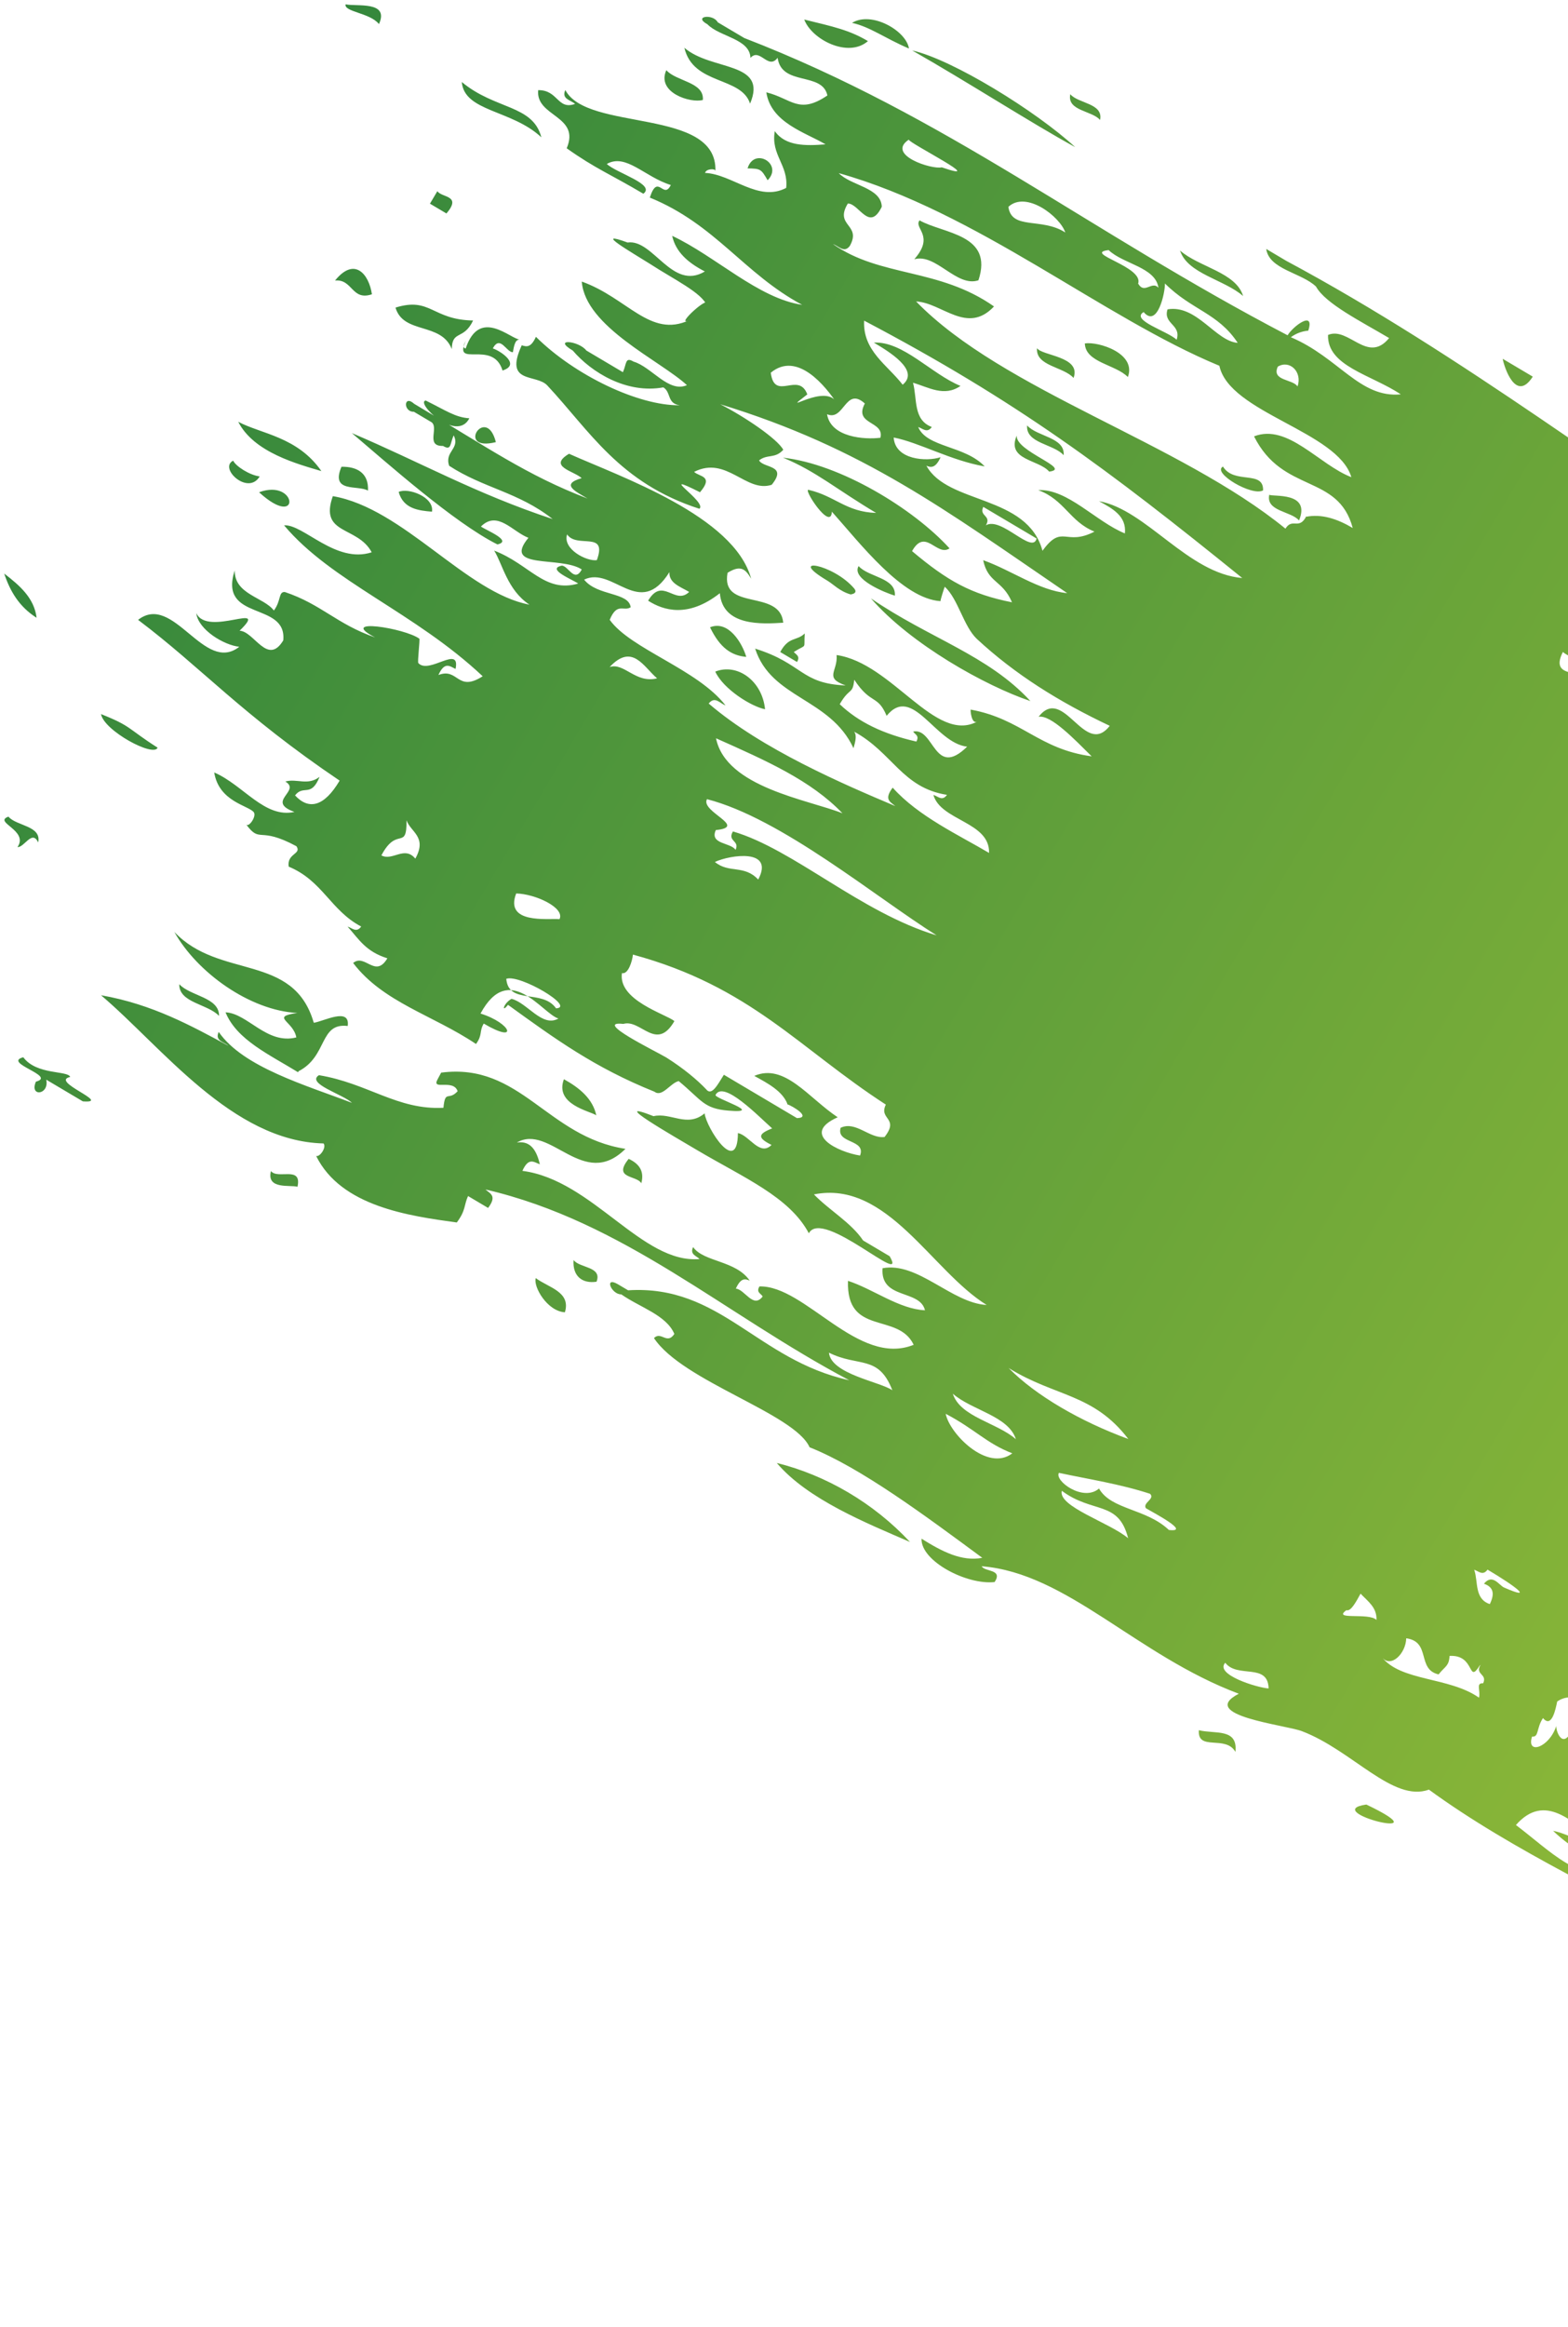 <svg width="234" height="347" viewBox="0 0 234 347" fill="none" xmlns="http://www.w3.org/2000/svg">
<path d="M10.472 160.584C7.343 161.249 16.85 164.566 12.358 164.221L6.903 160.989C7.383 163.288 4.344 163.603 5.361 161.284C8.534 160.444 0.302 158.487 3.475 157.647C5.451 160.33 10.165 159.597 10.472 160.584ZM178.911 257.989C178.684 261.18 182.918 258.651 184.366 261.222C184.77 257.632 181.288 258.592 178.911 257.989ZM270.274 313.343C272.045 308.951 265.569 309.447 263.901 307.148C263.76 311.397 268.431 309.934 270.274 313.343ZM40.436 174.614C39.725 177.417 43.339 176.636 44.395 176.96C45.106 173.754 41.446 175.918 40.436 174.614ZM135.807 229.925C130.358 224.076 123.231 219.953 115.924 218.141C120.537 223.596 129.426 227.151 135.807 229.925ZM203.905 269.073C196.635 270.106 216.048 274.859 203.905 269.073V269.073ZM84.303 195.674C85.234 192.598 81.844 191.999 79.954 190.577C79.555 191.852 81.661 195.518 84.303 195.674ZM89.025 191.116C89.911 188.819 86.475 189.101 85.597 187.875C85.415 190.387 86.999 191.426 89.025 191.116ZM280.821 303.471C281.755 298.886 277.037 301.33 274.884 298.744C273.78 300.608 278.134 303.29 280.821 303.471ZM302.155 316.115C294.938 313.349 298.248 310.071 302.155 316.115V316.115ZM44.562 159.727C48.927 157.477 47.616 152.468 51.888 152.984C52.29 150.099 48.233 152.33 46.824 152.502C43.806 142.048 32.787 146.098 26.019 138.963C29.398 144.997 37.27 150.67 44.36 151.042C40.263 151.637 43.785 152.213 44.221 154.688C39.814 155.805 36.961 151.091 33.658 150.947C35.323 155.058 40.251 157.273 44.474 159.877L44.562 159.727ZM26.752 146.754C26.702 149.546 31.018 149.685 32.688 151.481C32.738 148.689 28.422 148.55 26.752 146.754ZM2.614 126.302C3.627 126.399 4.778 123.654 5.699 125.611C6.233 123.106 2.445 123.179 1.258 121.77C-1.078 122.603 4.337 123.796 2.614 126.302ZM95.706 176.433C96.194 174.606 95.359 173.507 93.82 172.796C91.391 175.791 95.004 175.211 95.706 176.433ZM88.988 166.305C88.465 163.879 86.574 162.255 84.154 160.921C82.737 164.717 88.064 165.657 88.988 166.305ZM318.559 285.025C310.113 280.02 300.872 276.156 291.633 271.587C289.288 276.445 293.257 274.061 295.014 276.11C291.657 281.074 299.325 278.867 304.475 280.508C310.329 282.264 311.942 289.972 318.515 285.1L318.559 285.025ZM288.639 271.022C288.117 267.489 275.697 267.786 284.059 270.827C285.951 271.545 287.847 270.351 288.639 271.022ZM282.358 262.362C278.872 265.637 277.914 260.333 275.362 259.425C275.399 262.471 279.044 268.056 282.358 262.362ZM15.075 106.48C15.511 108.955 22.946 112.958 23.521 111.485C18.991 108.599 19.652 108.285 15.075 106.48ZM5.459 92.115C5.113 89.189 2.959 87.308 0.628 85.524C1.504 88.159 2.864 90.476 5.459 92.115ZM38.662 73.4C44.436 71.279 44.948 79.141 38.662 73.4V73.4ZM47.962 70.245C44.405 65.114 38.944 64.7 35.557 62.894C37.881 67.496 44.528 69.218 47.962 70.245ZM54.914 73.156C55.052 70.517 53.248 69.549 50.958 69.602C49.276 73.543 53.419 72.27 54.914 73.156ZM59.494 73.352C60.194 75.882 62.483 76.131 64.465 76.297C64.822 74.09 60.905 72.676 59.494 73.352ZM106.741 100.142C107.969 102.785 112.148 105.362 114.173 105.756C113.741 101.469 110.003 98.851 106.741 100.142ZM111.37 97.948C110.758 95.872 108.695 92.433 105.962 93.534C107.453 96.635 109.168 97.752 111.37 97.948ZM116.481 97.248L118.944 98.708C119.474 97.813 118.77 97.598 118.462 97.214C120.535 95.923 119.916 96.967 120.098 94.454C118.862 95.637 117.719 94.858 116.437 97.222L116.481 97.248ZM70.043 62.372C67.929 62.228 66.566 61.218 63.53 59.721C61.944 59.99 68.142 66.082 70.043 62.372ZM74 65.926C67.875 67.435 72.558 60.235 74 65.926V65.926ZM153.77 104.535C147.442 97.661 138.638 95.164 129.974 89.223C135.906 96.064 147.08 102.283 153.77 104.535ZM50.002 41.829C52.645 41.581 52.462 44.899 55.503 43.88C55.069 40.902 52.916 38.215 50.002 41.829ZM59.022 45.865C60.203 49.89 65.844 47.993 67.422 52.052C67.472 49.159 69.186 50.78 70.602 47.789C64.48 47.688 64.267 44.237 59.022 45.865ZM133.542 88.819C133.768 86.131 129.584 86.07 128.134 84.404C126.985 86.343 132.178 88.413 133.542 88.819ZM64.163 30.37L66.626 31.83C68.966 29.085 65.927 29.501 65.268 28.506L64.163 30.37ZM151.737 64.938C150.144 68.629 155.033 68.503 156.571 70.321C160.095 69.891 151.468 67.297 151.737 64.938ZM80.787 20.472C79.52 15.589 73.881 16.379 68.913 12.225C69.3 16.687 76.348 16.329 80.787 20.472ZM153.282 63.435C153.056 66.122 157.24 66.183 158.734 67.875C158.96 65.187 154.776 65.126 153.282 63.435ZM188.496 73.119C188.59 70.051 184.181 72.275 182.513 69.573C180.794 70.469 186.864 74.066 188.496 73.119ZM193.86 77.608C195.675 73.242 189.859 74.128 189.419 73.767C188.886 76.272 192.674 76.199 193.86 77.608ZM154.759 51.916C154.533 54.603 158.717 54.664 160.211 56.356C161.407 53.135 155.505 53.063 154.759 51.916ZM111.564 25.108C113.502 25.148 113.59 25.2 114.555 26.88C116.938 24.463 112.539 21.857 111.564 25.108ZM136.464 38.655C139.681 37.74 142.754 42.886 146.015 41.796C148.319 34.899 140.788 34.869 137.225 32.858C136.341 34.048 139.51 35.12 136.508 38.581L136.464 38.655ZM161.895 51.207C161.977 54.078 166.513 54.347 168.315 56.221C169.644 52.675 163.922 50.897 161.895 51.207ZM104.89 14.905C105.116 12.217 100.932 12.156 99.438 10.465C97.934 13.805 103.039 15.42 104.89 14.905ZM111.936 15.453C114.636 9.092 106.176 10.629 102.132 7.123C103.441 12.736 110.623 11.35 111.936 15.453ZM176.105 37.359C177.199 40.829 182.703 41.672 185.516 44.146C184.467 40.602 178.919 39.833 176.105 37.359ZM120.022 2.913C121.117 5.879 126.572 8.709 129.528 6.128C126.713 4.46 124.38 3.984 120.022 2.913ZM127.155 3.412C129.841 3.996 131.996 5.676 135.648 7.236C135.257 4.586 130.066 1.61 127.155 3.412ZM160.458 21.939C154.611 16.56 142.163 8.88 136.132 7.523C144.094 12.04 154.079 18.461 160.458 21.939ZM303.948 108.186C305.398 109.952 306.987 107.871 308.437 109.637C308.969 108.239 305.276 104.741 303.948 108.186ZM310.507 109.554C310.106 112.138 314.069 112.169 315.432 113.682C315.833 111.098 311.87 111.067 310.507 109.554ZM348.734 132.209C347.471 125.112 338.044 126.377 333.384 121.903C336.677 127.179 342.576 128.257 348.734 132.209ZM228.742 56.159L224.255 53.5C224.472 54.737 226.223 60.108 228.742 56.159ZM159.725 14.048C159.192 16.553 162.979 16.481 164.166 17.889C164.699 15.384 160.911 15.457 159.725 14.048ZM256.376 303.898C256.423 302.213 255.062 300.499 253.915 301.23C252.066 300.638 247.671 296.321 247.446 298.606C250.92 301.168 254.135 301.562 256.376 303.898ZM65.304 160.935C64.332 162.677 67.639 160.807 68.295 162.708C66.927 164.215 66.446 162.418 66.176 165.18C59.305 165.542 54.909 161.526 47.6 160.318C45.616 161.561 51.294 163.213 52.525 164.446C45.747 161.84 36.284 159.154 32.639 153.87C32.02 155.216 33.429 155.346 34.088 155.938C28.633 153.008 22.782 149.742 15.077 148.4C24.178 156.111 34.632 170.166 48.284 170.498C48.767 171.087 47.707 172.575 47.179 172.362C50.907 179.913 61.078 181.305 68.167 182.282C69.536 180.473 69.23 179.687 69.849 178.341L72.84 180.113C74.209 178.305 73.153 177.981 72.449 177.363C93.096 182.142 108.13 195.989 126.74 205.809C112.96 202.782 107.566 191.524 93.735 192.396L92.24 191.509C90.084 190.232 91.223 193.023 92.721 193.004C95.448 194.922 99.453 196.087 100.636 198.904C99.532 200.567 98.656 198.436 97.596 199.521C101.855 205.975 118.582 210.748 120.817 215.802C128.475 218.828 138.237 226.125 146.593 232.286C143.508 232.877 140.561 231.331 137.526 229.432C137.387 232.776 144.294 236.365 148.435 235.897C149.716 233.936 146.94 234.407 146.502 233.542C159.272 234.561 169.553 246.8 184.868 252.551C178.607 255.794 191.861 257.2 194.282 258.13C201.807 260.978 207.869 268.802 213.246 266.85C225.604 275.887 242.236 283.627 254.51 290.096C252.498 283.763 241.358 282.401 233.66 277.739C231.284 276.331 228.734 274.014 226.228 272.125C230.598 267.158 234.773 271.848 238.335 274.363C236.088 275.046 233.977 273.392 231.776 272.994C237.754 278.754 247.922 281.254 256.629 287.724C256.563 298.467 270.404 293.166 277.136 296.148C278.324 296.651 276.735 298.228 277.043 298.612C284.25 306.41 303.803 307.115 307.789 318.043C318.96 325.671 335.766 334.422 347.325 346.411C347.64 342.869 344.73 344.873 343.943 341.887C347.645 340.454 348.118 346.075 351.905 346.606C351.606 341.995 355.35 341.997 357.732 340.184C359.769 334.841 363.085 328.443 363.884 325.289C361.468 322.245 353.586 321.503 357.123 315.135C359.952 310.06 366.996 311.413 367.734 316.486C372.542 312.886 374.689 318.19 380.074 312.614C381.974 309.709 380.081 309.091 380.79 306.892C384.583 304.504 389.433 301.836 391.821 297.306C392.623 292.743 391.478 292.77 395.277 286.96C394.09 286.256 394.754 284.534 392.817 284.293C394.499 279.949 395.948 282.218 397.492 280.917C400.188 276.569 398.122 274.538 401.916 271.144C401.612 269.15 398.971 268.592 399.593 266.039C401.712 263.264 403.737 264.061 405.857 261.085C408.427 253.64 408.703 247.556 408.627 241.667C412.904 239.365 409.546 244.831 410.514 245.304C412.67 246.38 410.955 244.759 411.619 243.439C415.283 238.961 415.22 248.597 418.755 242.731C419.275 246.768 415.084 250.33 411.635 257.053C416.837 254.291 420.381 244.602 420.39 239.972C419.026 239.566 417.703 240.294 416.385 238.807C420.355 235.819 424.994 228.694 428.613 224.994C428.969 223.391 427.825 222.713 427.21 221.643C431.664 219.244 433.358 209.063 437.852 208.2C436.808 201.837 438.448 197.166 436.918 191.624C438.508 189.342 439.955 192.316 441.544 190.637C444.154 184.929 443.413 181.265 444.656 176.359L440.697 174.013C440.167 175.109 441.179 175.306 441.663 175.794C435.449 177.754 430.363 166.175 422.996 172.188C426.299 172.231 428.492 176.755 430.958 176.907C415.319 178.723 399.049 166.058 384.444 158.007C385.36 161.976 382.151 158.966 380.347 158.098C384.584 153.858 373.747 155.094 371.418 152.806C372.523 150.741 373.442 153.402 374.455 153.397C373.848 148.906 364.511 148.713 360.508 146.341C361.215 145.349 361.874 146.143 362.534 146.332C363.684 144.293 360.644 144.708 360.073 143.665C359.543 144.56 360.292 144.701 360.555 145.159C359.627 146.423 358.882 144.571 357.954 146.137C349.772 141.288 356.366 147.312 360.899 149.092C351.905 153.737 343.606 141.564 334.891 138.616C342.467 138.269 346.418 144.742 353.074 141.935C340.58 135.337 330.022 128.979 321.268 124.295C320.872 124.06 317.963 124.956 317.171 124.386C315.237 122.736 313.576 116.512 309.83 117.517C309.259 116.876 311.29 114.653 310.454 114.158C304.065 115.41 302.933 108.995 296.553 105.92C299.201 103.357 301.523 109.167 304.174 105.498C298.182 106.18 295.644 98.327 289.557 102.982C291.2 96.197 284.017 97.987 280.766 94.045C278.877 91.817 269.634 88.858 263.344 84.929C242.759 72.024 218.354 53.026 191.957 38.894L188.966 37.121C189.4 40.2 194.244 40.652 196.398 42.735C197.802 45.28 203.082 47.905 207.305 50.408C204.082 54.342 201.275 48.648 198.189 49.943C198.047 54.595 204.563 55.837 209.049 58.798C202.926 59.401 199.811 53.323 192.639 50.281C193.477 49.67 194.358 49.386 195.239 49.303C196.259 46.179 192.95 48.652 192.155 49.995C162.37 34.459 141.309 17.342 111.075 5.672L107.116 3.326C106.414 2.003 103.374 2.418 105.574 3.621C107.376 5.495 111.912 5.765 111.994 8.635C113.407 7.054 114.633 10.501 116.046 8.618C116.654 12.908 122.692 10.642 123.478 14.232C119.2 17.138 118.148 14.7 114.362 13.767C115.057 18.31 120.207 19.75 123.198 21.523C120.203 21.763 117.208 21.802 115.627 19.555C115.003 23.115 117.687 24.605 117.327 28.019C113.183 30.198 109.272 25.966 105.22 25.782C105.354 25.156 106.763 25.084 106.762 25.487C107.09 16.007 87.616 19.682 84.369 13.425C83.75 14.771 85.159 14.901 85.819 15.493C83.174 16.445 83.312 13.403 80.317 13.442C79.913 17.434 86.652 17.196 84.572 22.11C88.838 25.142 91.126 25.994 96.009 28.888C97.906 27.493 92.007 25.811 90.557 24.448C93.423 22.821 96.19 26.376 100.108 27.589C99.002 29.856 98.174 25.737 96.977 29.462C106.79 33.464 111.003 40.797 119.714 45.456C113.154 44.49 106.78 38.194 100.312 35.167C100.836 37.593 102.726 39.217 105.19 40.476C100.295 43.42 97.493 35.612 93.66 36.162C88.335 34.215 94.229 37.608 97.088 39.403C100.431 41.586 104.831 43.689 105.488 45.59C106.373 43.394 100.46 48.858 102.841 47.75C97.022 50.448 93.643 44.415 86.821 41.984C87.336 48.738 98.556 53.776 102.513 57.43C99.78 58.632 97.233 54.705 94.548 53.92C93.272 53.164 93.535 54.226 92.959 55.497L87.505 52.265C86.363 50.782 82.356 50.422 85.479 52.273C88.291 55.552 93.525 58.755 98.989 57.76C100.176 58.464 99.512 60.187 101.45 60.428C95.327 60.528 85.779 55.978 79.978 50.222C79.225 51.892 78.565 51.703 77.861 51.487C75.162 57.344 80.01 55.683 81.68 57.479C88.009 64.252 92.441 72.018 104.369 75.862C105.648 74.907 97.686 69.987 104.462 73.398C106.581 70.926 104.334 71.106 103.587 70.361C108.437 67.894 111.332 73.54 115.166 72.285C117.595 69.291 113.938 69.845 113.28 68.648C114.515 67.667 115.659 68.446 116.895 67.062C115.973 65.408 111.135 62.138 107.484 60.276C128.875 66.806 141.144 76.093 159.264 88.443C155.037 88.054 150.947 85.026 146.722 83.53C147.464 86.992 149.579 86.432 151.025 89.808C144.906 88.6 141.386 86.615 136.11 82.178C138.1 78.621 139.808 83.06 141.705 81.766C136.344 75.868 125.391 69.175 116.848 68.244C121.733 70.232 124.986 73.067 130.749 76.482C126.257 76.339 124.632 73.965 120.714 73.054C119.658 72.63 124.005 79.337 124.143 76.295C128.361 81.012 134.642 89.269 140.367 89.639C140.279 89.587 140.944 87.562 140.988 87.488C142.967 89.265 143.795 93.383 145.773 95.261C151.488 100.562 158.042 104.648 165.61 108.226C161.856 113.055 158.752 102.046 154.998 106.875C156.849 106.561 160.364 110.257 162.914 112.775C154.988 111.706 152.487 107.2 144.87 105.81C144.782 105.758 144.954 108.077 145.836 107.592C139.575 110.935 133.169 98.876 124.848 97.673C125.063 100.118 122.903 101.055 126.204 102.205C119.466 101.94 119.868 98.954 112.694 96.717C115.101 104.19 123.866 104.044 127.374 111.564C127.64 110.613 127.906 109.663 127.467 109.1C133.186 112.187 134.629 117.476 141.321 118.52C140.614 119.512 139.999 118.744 139.295 118.528C140.388 122.401 147.743 122.527 147.601 127.179C143.114 124.52 137.042 121.728 133.219 117.447C131.85 119.255 132.907 119.579 133.61 120.197C125.909 116.944 113.72 111.735 105.762 104.903C106.69 103.74 107.436 104.887 108.272 105.181C104.099 99.786 94.108 96.787 90.99 92.42C92.096 89.75 93.062 91.23 94.121 90.547C93.817 88.251 89.147 88.909 87.17 86.428C91.491 84.353 95.438 92.436 99.901 85.307C99.809 86.966 101.526 87.479 102.846 88.261C100.727 90.331 98.887 85.915 96.721 89.569C99.008 91.025 102.662 92.183 107.426 88.456C107.856 93.447 113.803 93.041 116.886 92.853C116.412 87.736 107.508 91.226 108.577 85.41C110.562 84.168 111.265 84.887 112.099 86.288C109.564 76.926 92.575 71.09 84.919 67.661C81.7 69.582 85.662 70.218 86.805 71.298C83.588 72.213 85.876 73.267 87.68 74.335C78.57 70.851 72.765 66.706 61.812 60.214C60.229 58.773 60.135 61.438 61.765 61.396L64.228 62.856C65.725 63.541 63.34 66.561 66.115 66.493C67.391 67.249 67.128 66.187 67.704 64.915C68.712 66.924 66.289 67.302 67.034 69.456C72.18 72.808 77.376 73.368 82.476 77.399C70.945 73.588 62.675 68.888 52.51 64.577C57.654 68.935 67.765 77.951 74.233 81.179C76.568 80.648 72.563 79.081 71.772 78.511C74.243 76.046 76.483 79.288 78.859 80.192C74.885 84.992 83.698 82.859 86.821 84.911C85.716 86.977 84.796 84.316 83.827 84.346C81.448 84.85 85.497 86.444 86.288 87.014C81.264 88.47 79.071 84.147 73.746 82.1C74.975 84.038 75.716 88.003 79.015 90.16C69.593 88.406 60.194 75.781 49.672 73.979C47.59 79.799 53.362 78.383 55.468 82.352C50.091 84.103 45.259 78.115 42.395 78.333C49.469 86.757 61.88 91.291 72.034 100.836C68.197 103.298 68.425 99.503 65.428 100.649C66.357 98.58 67.148 99.351 67.984 99.746C68.741 96.062 64.019 100.62 62.437 98.876C62.261 98.772 62.708 95.309 62.576 95.231C60.422 93.651 50.251 92.058 55.97 95.044C50.249 93.064 47.965 90.098 42.507 88.275C41.538 88.204 41.976 89.572 40.872 91.034C39.379 89.04 34.975 88.648 35.027 85.05C32.544 92.749 42.857 89.59 42.272 95.491C39.93 99.343 37.915 94.118 35.757 94.048C40.391 89.539 30.998 95.057 29.288 91.424C29.591 93.921 33.462 96.215 35.708 96.438C30.458 100.582 25.903 88.309 20.609 92.428C30.064 99.542 36.039 106.51 50.685 116.398C48.387 120.276 46.096 120.833 44.03 118.601C45.311 116.942 46.408 119.003 47.692 115.833C45.927 117.206 44.3 116.04 42.581 116.533C45.001 117.967 39.58 119.491 43.937 121.065C39.487 122.055 36.326 117.058 31.97 115.182C32.666 119.524 37.025 120.092 37.859 121.091C38.343 121.68 37.15 123.391 36.754 122.955C38.907 125.843 38.56 123.118 44.235 126.179C45.069 127.379 42.779 127.231 43.084 129.225C48.144 131.318 49.324 135.745 53.9 138.155C53.193 139.147 52.534 138.353 51.874 138.163C53.588 140.086 54.597 141.893 57.81 142.89C55.998 145.948 54.464 142.117 52.7 143.59C57.18 149.47 64.619 151.359 71.04 155.669C72.056 154.256 71.485 153.816 72.192 152.623C77.427 155.725 76.376 152.583 71.71 151.128C75.999 143.19 80.915 151.142 83.336 151.871C80.911 153.256 78.716 149.537 76.34 148.934C75.105 149.613 74.793 151.142 75.809 149.829C82.846 154.906 88.694 159.178 97.672 162.785C98.815 163.665 100.053 161.476 101.286 161.199C104.76 164.064 104.978 165.301 108.721 165.605C114.269 166.072 106.478 163.772 106.788 163.25C107.981 161.035 113.167 166.427 115.234 168.256C113.074 169.092 113.028 169.67 115.14 170.72C113.375 172.495 111.796 169.242 110.123 168.955C110.066 175.471 105.412 168.179 105.152 166.01C102.549 168.195 100.088 165.83 97.532 166.431C90.491 163.669 100.521 169.412 103.952 171.445C110.99 175.616 117.811 178.449 120.707 183.894C122.741 180.061 135.62 192.228 132.767 187.313L128.808 184.967C127.008 182.287 123.753 180.459 121.467 178.097C132.394 175.907 139.017 189.505 147.243 194.581C142.002 194.297 136.994 188.105 131.707 189.103C131.345 193.826 137.294 192.212 138.036 195.373C134.161 195.192 130.335 192.22 126.55 190.984C126.269 199.282 134.028 195.617 136.352 200.521C128.065 203.873 120.162 191.632 113.335 191.819C112.805 192.714 113.553 192.855 113.817 193.313C112.403 195.196 111.132 192.226 109.811 192.149C110.563 190.478 111.224 190.668 111.884 190.958C109.82 187.922 105.019 188.2 103.438 185.953C102.907 187.049 103.92 187.246 104.403 187.734C95.813 188.488 88.44 175.956 77.96 174.583C78.89 172.513 79.681 173.284 80.561 173.605C79.95 170.925 78.762 170.12 77.132 170.363C82.115 167.472 87.071 177.564 93.338 171.302C81.626 169.5 77.685 158.398 65.835 159.94L65.304 160.935ZM437.171 197.014C436.464 198.106 435.757 199.098 435.054 198.279C418.467 189.759 399.689 176.212 383.411 167.673C384.608 163.948 385.392 168.141 386.542 165.8C383.422 162.439 382.579 165.265 379.936 165.613C375.63 160.643 364.05 158.718 357.636 151.188C359.349 153.111 362.125 152.841 361.25 149.602C365.734 154.073 375.774 154.884 376.026 160.878C384.528 159.669 389.799 166.622 394.99 169.598C395.521 168.501 395.348 166.988 396.625 166.838C404.872 183.012 431.573 177.876 437.127 196.988L437.171 197.014ZM182.852 247.93C184.652 250.307 189.238 247.886 189.318 251.762C187.601 251.651 181.218 249.683 182.852 247.93ZM248.581 281.947C240.925 278.618 251.188 278.05 252.587 283.111C252.061 281.792 249.946 282.553 248.581 281.947ZM123.709 201.695C128.109 203.899 131.108 201.948 133.167 207.3C131.364 206.03 124.011 204.897 123.709 201.695ZM141.131 210.811C145.531 213.116 147.2 215.214 151.073 216.703C147.367 219.545 141.698 213.766 141.131 210.811ZM158.461 222.29C163.122 225.758 166.914 223.672 168.356 229.363C165.63 227.043 157.839 224.642 158.461 222.29ZM171.628 222.738C172.42 223.509 170.481 224.073 171.007 224.889C172.151 225.567 177.827 228.527 174.436 228.13C171.051 224.915 165.81 225.134 164.011 221.952C161.672 223.992 157.318 220.807 158.026 219.614C162.56 220.588 167.095 221.26 171.628 222.738ZM220.948 248.238C220.064 249.729 222.002 249.568 221.339 250.989C220.194 250.915 220.984 252.088 220.718 253.14C216.276 250.003 209.007 250.734 206.196 247.053C207.514 248.841 209.808 246.574 209.857 244.285C213.6 244.79 211.389 248.921 214.691 249.669C215.662 248.431 216.235 248.468 216.326 246.91C220.202 246.688 219.004 251.217 220.815 248.361L220.948 248.238ZM151.606 214.6C148.792 212.126 143.288 211.283 142.194 207.813C145.008 210.287 150.512 211.13 151.606 214.6ZM239.152 262.755C237.526 260.985 235.806 261.981 234.134 260.99C234.533 259.715 234.844 258.589 234.758 257.631C233.297 261.099 232.202 258.233 232.248 257.353C231.228 260.578 227.747 261.739 228.633 258.939C229.69 259.062 229.253 257.694 230.269 256.18C231.587 257.767 232.165 254.785 232.388 253.708C237.592 250.141 243.466 263.598 244.932 257.414C245.987 258.542 251.141 257.869 248.891 259.76C248.055 259.466 247.221 258.367 246.381 259.482C251.571 263.262 257.293 264.739 256.528 272.951L253.536 271.179C256.763 265.735 251.213 265.67 250.201 265.473C249.494 266.667 250.594 266.815 250.108 267.937C246.583 268.569 244.322 254.231 240.648 263.54C238.577 263.724 241.408 258.045 239.245 260.291C239.684 260.853 239.418 261.804 239.196 262.68L239.152 262.755ZM256.804 266.968L257.816 267.568C259.626 265.316 255.087 266.858 256.941 264.531C262.311 266.101 267.542 270.914 273.054 267.933C273.093 270.173 271.814 271.027 271.9 272.186C278.765 274.844 285.398 283.511 293.232 286.038C296.093 286.927 299.269 284.477 302.348 286.503C305.163 288.373 305.418 293.058 309.689 293.373C308.936 295.445 309.853 299.515 312.543 297.583C311.884 296.991 310.519 296.787 311.094 295.515C311.797 296.637 315.012 296.326 314.039 298.47C311.883 297.393 313.597 299.014 312.934 300.334C304.922 298.407 303.577 288.742 292.083 287.977C296.526 290.811 289.087 288.519 287.457 288.963C287.417 286.824 288.304 284.125 287.161 282.642C280.646 281.098 276.107 282.741 270.425 282.598C270.077 280.478 268.183 280.866 271.095 278.058C269.861 278.636 268.717 277.858 267.527 278.462C271.191 274.487 267.1 272.062 265.203 273.357C264.583 274.904 266.301 275.116 264.049 277.611C263.878 275.091 261.186 277.828 261.588 274.943C262.425 274.935 263.307 274.349 264.235 272.783C263.626 269.5 257.235 271.456 256.804 267.17L256.804 266.968ZM243.983 269.346C241.829 267.263 236.985 266.811 236.551 263.733C238.705 265.815 243.549 266.267 243.983 269.346ZM203.044 237.628C204.143 238.782 205.506 239.691 205.415 241.551C204.316 240.396 198.764 241.641 200.925 240.1C201.585 240.29 202.293 238.996 203.044 237.628ZM290.795 293.36C287.321 290.496 281.158 289.261 279.404 285.4C282.878 288.265 289.041 289.499 290.795 293.36ZM307.687 303.371C305.533 301.288 300.689 300.836 300.255 297.757C302.409 299.84 307.253 300.292 307.687 303.371ZM314.728 306.234C313.848 305.712 310.852 306.456 310.769 303.887C312.264 304.874 314.381 303.308 314.728 306.234ZM318.438 301.076C320.679 303.614 327.011 308.274 331.324 309.923C328.148 312.373 315.344 306.196 318.438 301.076ZM150.526 203.984C157.476 208.305 163.159 207.742 168.386 214.569C161.256 211.956 154.57 208.094 150.526 203.984ZM337.309 312.26C335.719 314.542 340.567 313.082 337.654 316.193C335.671 316.328 335.062 312.742 337.309 312.26ZM273.587 265.83C274.73 266.709 275.919 266.608 277.155 265.426C271.964 262.551 269.068 257.307 262.243 256.588C265.447 261.712 270.208 259.797 273.059 265.517C269.574 268.289 263.767 265.149 258.972 262.107C261.008 257.569 262.623 264.472 264.567 261.694C260.215 257.301 254.183 256.749 250.666 253.456C252.999 254.032 255.422 253.554 257.709 255.111C258.461 253.843 258.683 252.967 258.861 252.064L273.245 260.589C275.504 254.572 277.25 261.955 279.37 259.281C278.492 258.055 275.1 258.262 275.941 256.04C277.661 255.145 279.379 254.652 281.098 254.159C280.002 251.494 278.687 248.498 275.302 245.786C274.51 245.216 270.505 243.649 272.841 243.118C279.261 247.73 283.395 250.683 290.698 254.91C287.603 260.634 284.973 254.44 282.063 255.94C286.636 259.859 291.7 259.938 292.833 266.051C292.085 265.91 291.906 266.912 291.728 267.915C287.547 266.646 286.363 263.728 282.752 263.805C302.587 277.273 331.641 284.515 344.337 300.302C342.841 299.416 341.391 297.851 339.71 301.289C343.494 303.128 346.004 303.507 348.593 307.763C342.701 303.263 338.03 304.223 333.151 299.82C332.532 301.065 332.838 302.154 331.562 301.397C315.904 291.11 300.15 284.394 285.904 273.13C287.4 273.513 288.943 273.217 290.53 272.143C285.112 272.459 277.011 271.487 273.499 265.778L273.587 265.83ZM219.964 234.051C220.624 234.241 221.283 235.035 221.99 234.043C226.301 236.597 228.983 238.691 224.451 236.71C223.703 236.368 222.738 234.587 221.457 236.145C222.733 236.599 223.172 237.464 222.332 239.183C219.999 238.405 220.621 235.851 220.008 234.077L219.964 234.051ZM241.966 243.362C244.426 246.835 253.805 247.557 254.369 251.922C252.344 251.527 250.457 247.991 248.384 249.584C256.393 252.919 234.772 250.989 242.054 243.314L241.966 243.362ZM82.987 150.354C80.923 147.418 75.897 149.881 75.553 145.949C77.58 145.236 85.938 150.189 82.987 150.354ZM117.487 164.654C118.235 164.896 121.183 166.642 118.936 166.722L108.027 160.256C107.143 161.647 106.215 163.515 105.38 162.416C104.062 161.03 102.039 159.328 99.444 157.689C97.816 156.724 88.401 152.152 93.024 152.675C95.624 151.898 97.948 156.903 100.644 152.254C99.413 151.222 92.194 149.16 92.819 145.097C93.744 145.343 94.365 143.292 94.455 142.338C112.018 147.103 119.222 156.31 132.197 164.705C131.092 166.972 134.263 166.635 132.011 169.533C129.808 169.84 127.7 167.079 125.452 168.164C124.742 170.565 129.28 169.829 128.35 172.301C125.136 171.807 119.372 169.096 125.014 166.595C120.66 163.713 117.103 158.481 112.563 160.425C114.631 161.55 116.742 162.701 117.487 164.553L117.487 164.654ZM60.671 122.316C61.284 124.09 63.793 124.771 61.98 128.03C60.355 126.059 58.588 128.438 56.916 127.548C59.26 123.092 60.705 126.972 60.671 122.316ZM312.325 275.184C315.093 278.538 320.876 271.888 321.925 275.936C319.192 277.138 311.48 279.017 312.325 275.184ZM77.032 133.222C79.851 133.28 84.339 135.335 83.499 137.054C81.737 136.917 75.261 137.815 77.032 133.222ZM309.862 273.724C309.026 273.229 309.028 272.223 309.471 270.974C316.73 274.671 315.055 275.492 309.862 273.724ZM300.153 261.723C303.282 260.756 307.377 261.268 307.724 263.691C303.931 266.38 303.59 261.14 300.153 261.723ZM328.187 272.19C328.495 272.373 328.67 272.678 328.14 273.372C327.392 273.23 327.214 274.233 327.035 275.236C321.27 273.23 317.353 271.816 311.109 267.007C316.491 262.84 325.146 272.807 327.128 272.772C326.601 272.459 327.44 271.344 328.143 272.164L328.187 272.19ZM113.152 131.149C111.042 128.891 108.793 130.279 106.683 128.524C108.975 127.464 115.628 126.469 113.152 131.149ZM105.513 119.165C116.606 122.011 130.675 133.775 139.78 139.473C128.424 136.068 118.402 126.602 109.379 123.975C108.495 125.467 110.433 125.305 109.769 126.726C109.067 125.604 105.851 125.915 106.825 123.772C111.626 123.292 104.672 121.085 105.469 119.24L105.513 119.165ZM125.724 121.268C120.575 119.224 108.335 117.411 106.853 110.084C114.377 113.435 121.022 116.365 125.724 121.268ZM98.063 101.146C94.846 101.96 93.135 98.73 90.975 99.465C94.374 95.836 96.04 99.444 98.063 101.146ZM84.63 79.682C86.079 81.851 90.709 79.053 89.07 83.523C87.572 83.744 83.921 81.882 84.63 79.682ZM125.317 105.005C126.776 102.443 127.258 103.635 127.483 101.35C129.985 105.151 130.958 103.51 132.316 106.734C136.202 101.983 139.531 110.808 144.331 111.335C139.388 116.165 139.448 108.441 136.275 109.08C136.539 109.539 137.243 109.654 136.757 110.575C131.782 109.441 128.13 107.679 125.317 105.005ZM308.309 193.601C300.786 189.244 304.087 190.595 308.402 191.137C305.022 185.607 295.633 189.515 294.455 184.081C297.006 185.693 296.392 184.624 296.044 182.503C301.454 186.011 312.329 187.62 315.396 195.181C313.24 194.206 308.836 194.014 313.419 192.8C311.748 191.81 310.029 192.504 308.309 193.5L308.309 193.601ZM280.694 172.298C285.704 177.383 284.649 176.657 279.058 175.057C278.223 174.562 278.181 173.63 278.668 172.306C279.328 172.496 279.987 173.29 280.694 172.298ZM280.929 165.081C281.494 168.842 286.071 170.345 290.87 170.973L289.235 173.732C286.198 173.04 279.24 172.242 280.929 165.081ZM307.183 184.268C304.934 185.756 302.871 182.115 300.714 181.643C300.362 181.636 295.257 179.417 295.262 177.203C300.236 178.236 303.933 179.621 307.806 180.909C305.287 185.462 303.188 177.769 300.716 180.435L307.183 184.268ZM356.067 207.092C356.162 204.124 345.146 206.363 346.607 202.694C346.298 203.216 345.9 203.686 345.593 203.303C348.502 202.406 356.249 204.177 356.112 207.017L356.067 207.092ZM370.501 213.227C371.249 213.67 374.769 215.253 372.434 215.582L367.947 212.923C366.051 214.016 364.25 211.639 362.446 210.872C361.789 209.072 361.046 206.012 358.487 208.526C358.97 209.014 359.983 209.211 359.452 210.307C356.243 207.297 353.343 204.066 351.192 200.474C359.419 204.846 362.142 208.878 370.545 213.152L370.501 213.227ZM154.7 80.297C154.079 82.751 149.422 76.968 147.129 78.329C148.013 76.838 146.075 76.999 146.738 75.579L154.7 80.297ZM120.479 58.807C119.165 55.308 115.588 59.94 115.025 55.575C118.995 52.285 123.256 57.632 124.969 60.259C123.523 56.681 115.803 62.385 120.479 58.807ZM129.065 60.167C127.341 63.378 132.01 62.719 131.389 65.273C129.01 65.576 123.99 65.221 123.424 61.762C125.976 62.871 126.163 57.541 129.065 60.167ZM146.971 69.57C144.027 66.414 138.3 66.749 137.029 63.678C137.69 63.868 138.349 64.662 139.055 63.67C136.239 62.605 136.906 59.473 136.25 57.069C138.583 57.747 140.914 59.229 143.34 57.543C139.027 55.793 134.765 50.849 130.405 51.086C132.56 52.364 137.355 55.205 134.708 57.365C132.424 54.399 128.729 52.31 128.958 47.81C151.748 59.805 165.292 69.948 185.386 86.189C177.24 85.493 171.093 76.006 164.005 74.727C166.073 75.852 168.14 76.976 167.871 79.537C163.558 77.788 159.296 72.844 154.935 73.081C158.852 74.495 159.638 77.782 163.335 79.268C158.97 81.518 158.537 78.036 155.577 82.127C153.305 73.726 141.41 75.242 138.251 69.44C138.911 69.731 139.615 69.846 140.367 68.175C138.296 68.862 133.584 68.589 133.371 65.238C137.157 65.971 141.864 68.659 146.927 69.544L146.971 69.57ZM274.239 141.265C268.205 141.619 268.789 135.718 263.767 136.268C269.234 133.462 273.578 141.277 274.239 141.265ZM301.556 157.454C298.785 155.812 297.298 150.598 294.171 150.659C297.342 150.624 302.487 154.681 305.611 156.23C321.714 164.06 341.504 178.408 354.791 185.375C338.152 180.855 316.381 166.039 301.512 157.529L301.556 157.454ZM355.847 185.901C358.968 188.758 362.847 186.926 364.776 191.193C361.997 193.375 355.09 189.584 355.847 185.901ZM194.962 76.951C193.857 79.117 192.892 77.135 191.831 78.824C176.047 65.942 149.681 58.278 136.715 44.951C140.591 45.132 144.325 49.964 148.341 45.694C140.117 39.913 131.35 41.368 124.313 36.392C125.149 36.686 125.984 37.785 126.823 36.67C128.635 33.411 124.451 33.752 126.528 30.348C128.201 30.332 129.734 34.666 131.592 30.83C131.509 27.96 126.973 27.69 125.172 25.816C145.816 31.601 164.546 47.337 181.972 54.54C183.455 61.566 199.657 64.316 201.669 71.151C196.828 69.29 192.172 63.105 187.147 65.064C191.446 73.658 199.688 70.582 201.873 78.729C199.586 77.373 197.209 76.57 194.83 77.074L194.962 76.951ZM305.246 141.1C308.637 140.993 312.951 141.837 315.234 145.81C313.299 144.361 312.591 145.856 311.758 143.75C311.051 144.943 311.623 145.383 310.607 146.796C308.233 144.684 305.237 145.427 305.246 141.1ZM315.141 148.173C318.354 148.969 326.768 148.312 322.575 152.579C325.959 155.895 331.556 154.274 331.986 159.365C324.898 157.785 318.875 152.502 315.141 148.173ZM356.454 169.029C350.986 172.238 340.475 164.598 335.417 161.5C344.929 162.3 348.047 166.566 356.454 169.029ZM304.28 139.318C302.998 141.783 301.809 141.884 300.666 140.905C301.948 138.44 303.137 138.339 304.28 139.318ZM381.261 184.94C387.199 188.761 395.83 189.443 399.649 195.837C389.353 190.945 378.92 188.289 368.717 181.234C375.908 175.318 377.654 182.702 381.261 184.94ZM233.238 97.216C234.425 98.323 240.103 99.773 236.62 101.739C237.505 99.443 230.938 101.698 233.238 97.216ZM170.669 46.532C172.734 48.965 173.89 43.604 173.849 42.27C177.849 46.252 181.768 46.66 184.709 51.124C181.407 50.88 178.599 45.387 174.237 46.127C173.528 48.327 176.347 48.385 175.593 50.66C174.319 49.4 168.641 47.748 170.669 46.532ZM150.486 30.842C153.133 28.381 158.19 32.284 158.978 34.666C155.459 32.379 150.963 34.349 150.486 30.842ZM140.544 24.95C139.134 25.324 132.18 23.117 135.62 20.823C135.619 21.326 147.806 27.44 140.544 24.95ZM193.637 57.624C192.934 56.502 189.719 56.814 190.692 54.67C192.456 53.599 194.39 55.451 193.637 57.624ZM169.841 42.313C170.771 39.74 161.482 37.762 165.447 37.29C167.601 39.373 172.445 39.825 172.879 42.904C171.912 41.827 170.807 43.893 169.885 42.339L169.841 42.313ZM323.803 133.556C322.661 132.073 318.829 132.221 319.363 129.716C320.505 131.199 324.337 131.051 323.803 133.556ZM314.531 123.124C313.389 121.641 309.557 121.789 310.091 119.283C311.233 120.766 315.065 120.619 314.531 123.124ZM244.638 79.183L246.273 76.424C247.808 79.45 253.048 80.237 254.098 83.581C250.18 82.77 245.954 81.576 244.638 79.183ZM274.856 98.401C272.131 95.376 268.652 95.128 266.94 92.501C270.292 90.356 275.216 94.685 274.856 98.401ZM432.665 181.949C435.788 183.8 439.353 185.409 441.065 188.136C436.166 193.194 433.232 185.006 432.665 181.949ZM336.325 298.074C336.411 299.233 334.515 300.427 337.2 301.111C337.466 300.161 337.732 299.21 337.293 298.647C338 297.655 338.659 298.449 339.319 298.639C340.029 296.238 336.417 296.415 335.363 295.085C337.994 300.373 325.63 294.557 333.727 297.844C333.859 297.922 334.295 300.498 336.237 298.122L336.325 298.074ZM38.755 71.037C37.258 70.855 35.191 69.529 34.796 68.69C32.592 69.802 37.031 73.945 38.755 71.037ZM126.936 88.632C126.936 88.632 128.126 88.531 127.467 87.737C124.347 84.075 117.259 82.897 123.461 86.573C124.341 87.094 125.308 88.171 126.936 88.632ZM51.584 0.646C51.273 1.771 55.237 1.904 56.555 3.591C58.147 0.102 53.213 1.006 51.584 0.646ZM74.902 55.276C77.855 54.406 74.688 52.327 73.544 51.951C74.649 49.886 75.569 52.547 76.538 52.516C76.716 51.514 76.894 50.511 77.642 50.652C76.189 50.597 71.575 45.746 69.492 51.968C68.964 51.857 69.229 51.309 69.538 50.787C67.504 55.022 73.547 50.542 74.99 55.227L74.902 55.276Z" fill="url(#paint0_linear_215_999)"/>
<defs>
<linearGradient id="paint0_linear_215_999" x1="22.019" y1="49.429" x2="404.417" y2="276.052" gradientUnits="userSpaceOnUse">
<stop stop-color="#34873C"/>
<stop offset="1" stop-color="#B3CD36"/>
</linearGradient>
</defs>
</svg>
